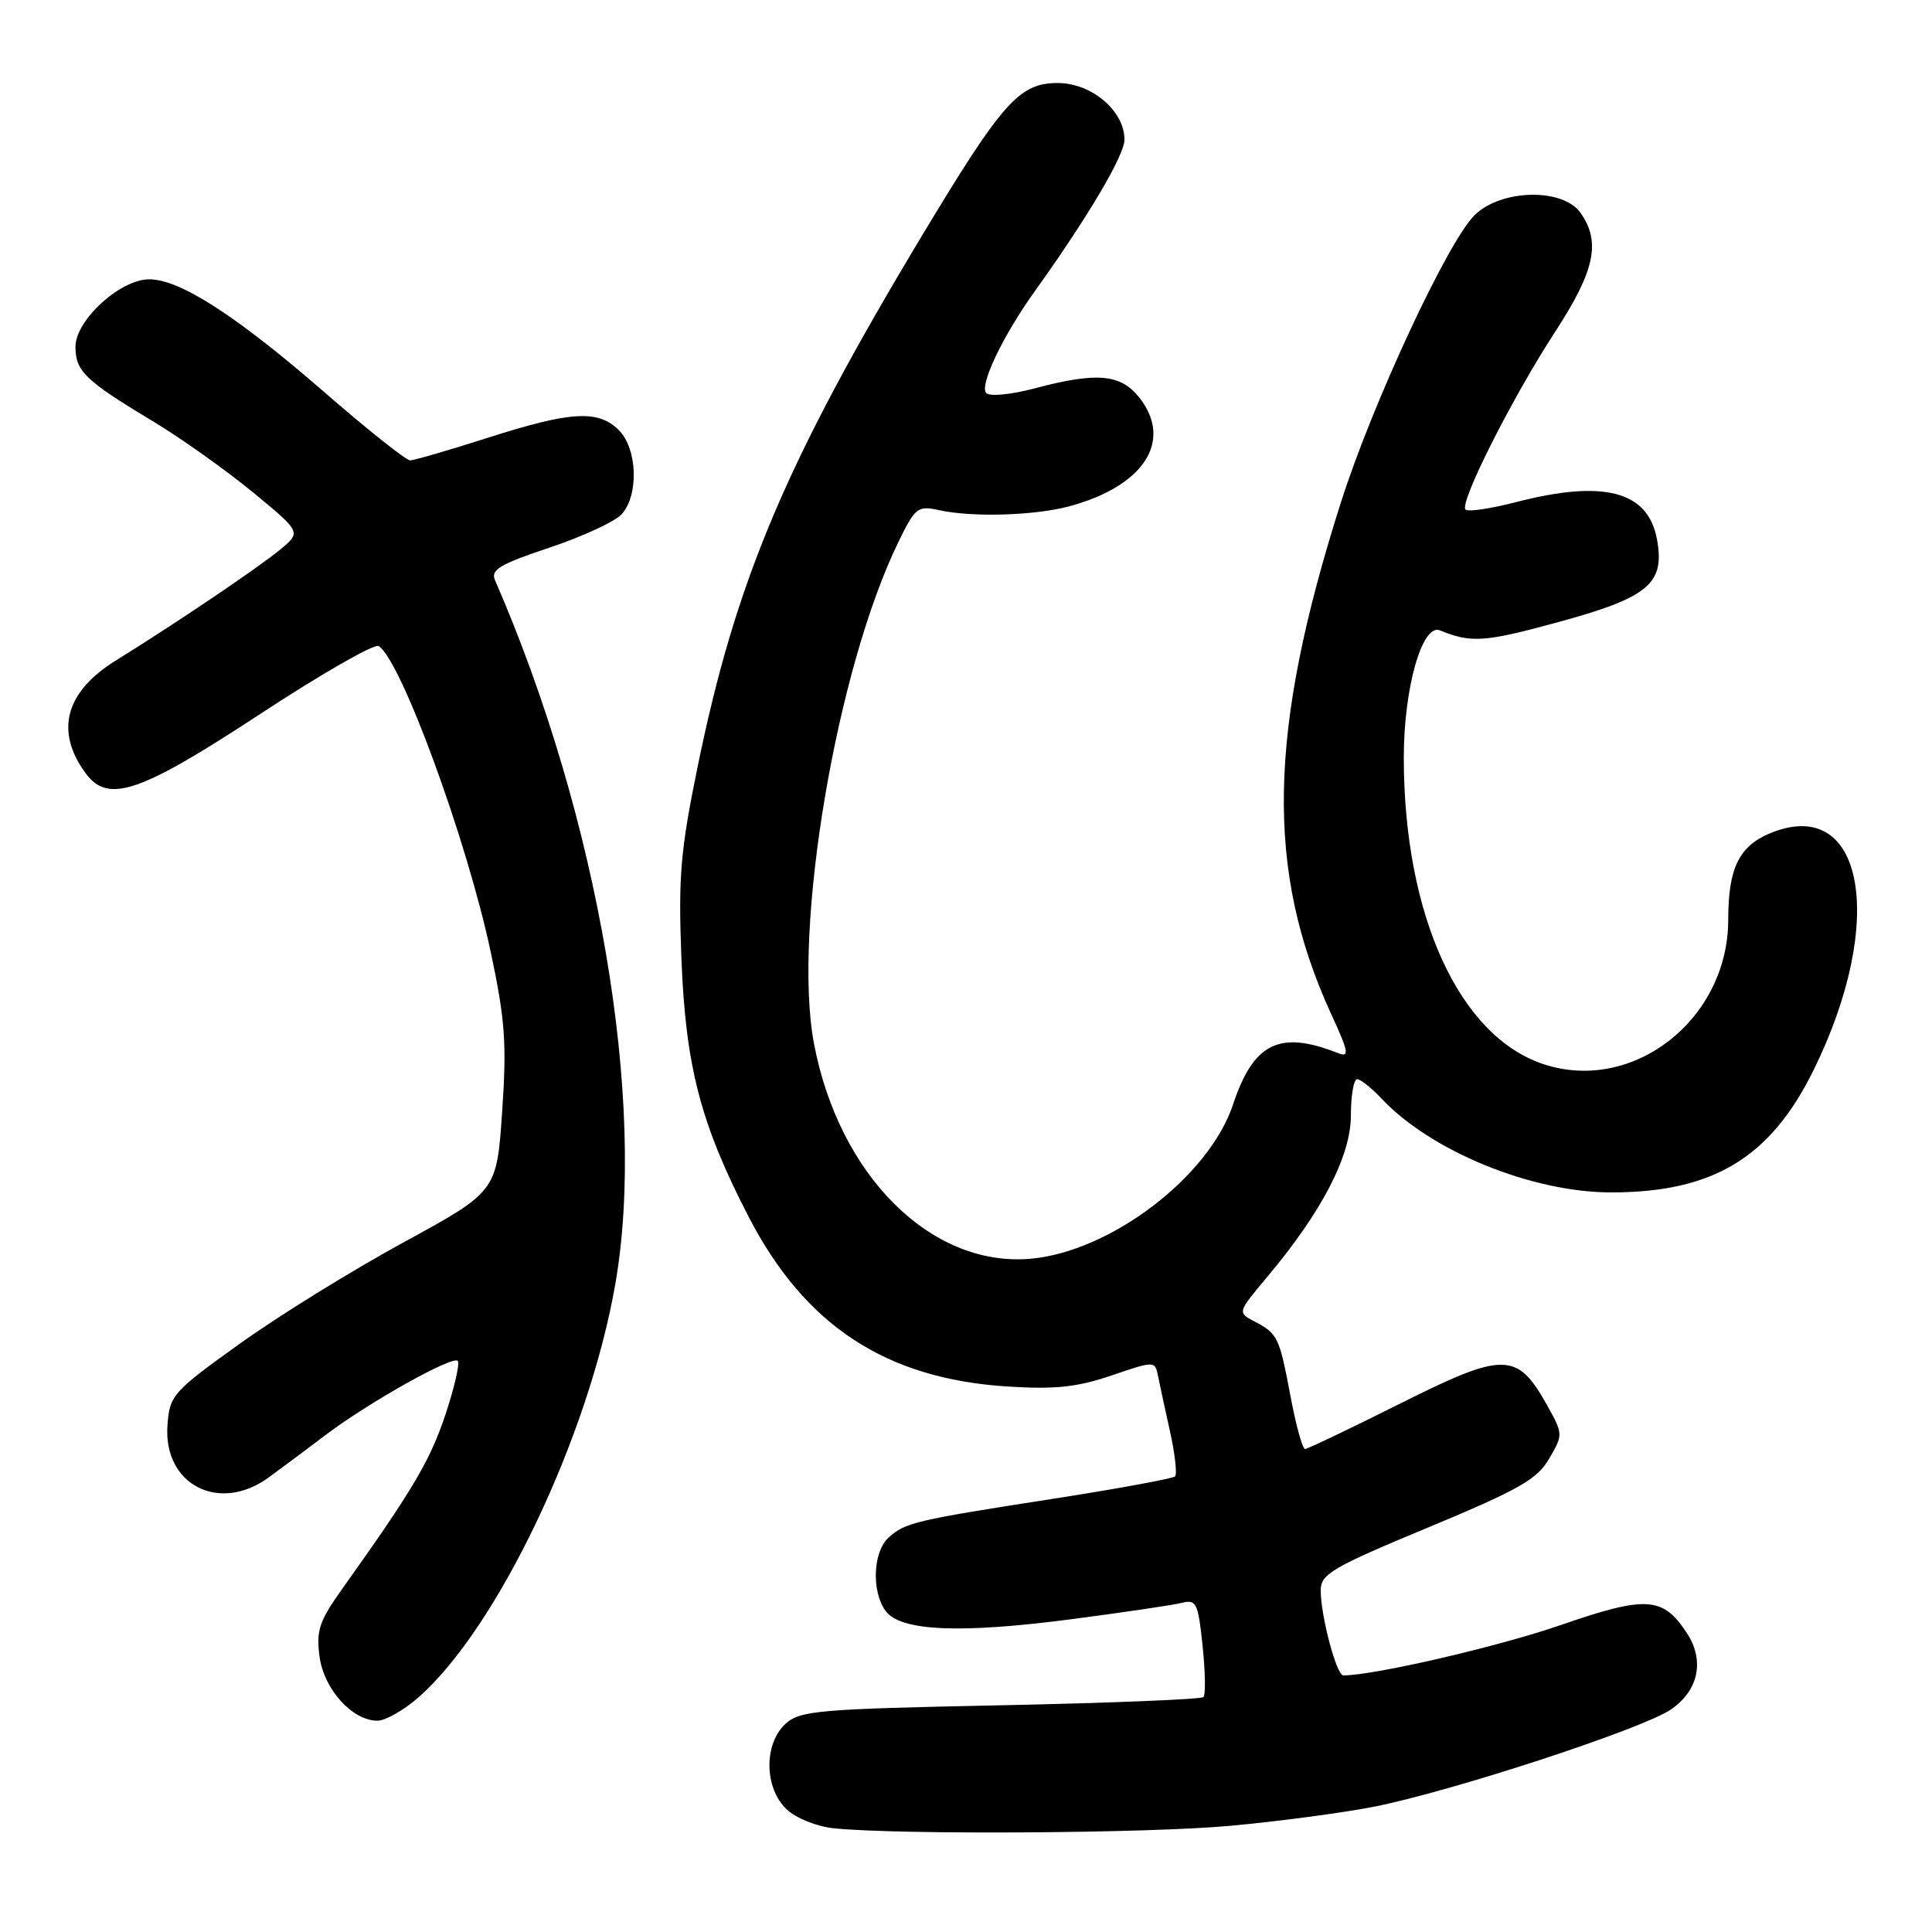 <?xml version="1.0" encoding="UTF-8" standalone="no"?>
<!DOCTYPE svg PUBLIC "-//W3C//DTD SVG 1.1//EN" "http://www.w3.org/Graphics/SVG/1.1/DTD/svg11.dtd" >
<svg xmlns="http://www.w3.org/2000/svg" xmlns:xlink="http://www.w3.org/1999/xlink" version="1.1" viewBox="0 0 256 256">
 <g >
 <path fill="currentColor"
d=" M 163.00 241.93 C 169.32 241.35 177.88 240.22 182.00 239.41 C 192.21 237.41 217.47 229.15 221.35 226.55 C 225.06 224.06 225.92 220.05 223.52 216.39 C 220.34 211.54 218.16 211.40 206.77 215.34 C 198.49 218.20 182.06 222.00 177.99 222.00 C 177.09 222.00 175.00 214.11 175.00 210.72 C 175.00 208.58 176.52 207.68 189.21 202.41 C 201.27 197.39 203.69 196.02 205.28 193.27 C 207.14 190.08 207.13 190.01 204.93 186.08 C 201.01 179.11 199.25 179.10 185.51 185.99 C 178.92 189.29 173.25 192.00 172.92 192.00 C 172.59 192.00 171.73 188.88 171.01 185.07 C 169.52 177.15 169.32 176.73 166.23 175.10 C 163.96 173.91 163.96 173.91 167.91 169.20 C 175.14 160.60 179.00 153.16 179.00 147.81 C 179.00 145.16 179.37 143.00 179.83 143.00 C 180.28 143.00 181.74 144.16 183.07 145.58 C 189.63 152.55 202.97 158.00 213.50 158.00 C 227.00 158.00 234.59 153.41 240.31 141.79 C 250.07 121.97 246.97 105.23 234.50 110.43 C 230.42 112.14 229.00 115.09 229.00 121.85 C 229.00 135.07 216.40 144.93 204.53 141.01 C 193.35 137.32 186.03 121.29 186.01 100.43 C 186.00 91.18 188.45 82.55 190.81 83.53 C 194.94 85.23 196.73 85.10 206.60 82.40 C 218.48 79.15 220.65 77.30 219.55 71.42 C 218.36 65.05 212.49 63.52 200.78 66.56 C 197.48 67.41 194.51 67.85 194.19 67.52 C 193.33 66.66 200.35 52.74 206.08 43.94 C 211.33 35.88 212.14 32.07 209.44 28.22 C 207.09 24.86 198.86 25.05 195.36 28.54 C 191.78 32.13 181.87 53.43 177.70 66.50 C 168.00 96.91 167.64 115.33 176.39 134.37 C 178.72 139.44 178.84 140.15 177.29 139.54 C 169.55 136.48 166.10 138.17 163.38 146.36 C 160.19 155.95 147.07 165.92 136.45 166.80 C 123.32 167.88 111.14 155.72 107.85 138.24 C 105.00 123.11 110.84 88.56 119.09 71.72 C 121.28 67.23 121.62 66.98 124.44 67.60 C 128.86 68.57 137.08 68.32 141.68 67.09 C 151.59 64.42 155.47 58.41 150.98 52.70 C 148.50 49.54 145.34 49.27 137.02 51.48 C 134.01 52.28 131.16 52.56 130.69 52.09 C 129.72 51.12 132.87 44.50 137.15 38.54 C 144.12 28.82 149.00 20.57 149.00 18.51 C 149.00 14.69 144.65 11.00 140.15 11.00 C 135.06 11.00 132.83 13.51 122.22 31.14 C 104.10 61.26 97.47 76.97 92.41 101.73 C 90.16 112.76 89.87 116.21 90.29 127.00 C 90.85 141.32 92.83 148.92 99.21 161.25 C 106.67 175.67 117.40 182.70 133.50 183.72 C 139.81 184.12 142.72 183.81 147.27 182.26 C 153.04 180.30 153.04 180.30 153.46 182.40 C 153.69 183.55 154.41 186.89 155.06 189.80 C 155.70 192.72 155.99 195.34 155.70 195.63 C 155.41 195.92 148.27 197.23 139.84 198.55 C 121.22 201.44 119.96 201.74 117.75 203.73 C 115.67 205.61 115.45 210.87 117.35 213.46 C 119.31 216.14 127.20 216.49 141.99 214.55 C 148.87 213.65 155.44 212.68 156.59 212.39 C 158.52 211.90 158.76 212.39 159.35 218.09 C 159.71 221.52 159.76 224.57 159.46 224.87 C 159.16 225.17 147.05 225.66 132.56 225.96 C 108.49 226.45 106.02 226.66 104.10 228.40 C 101.18 231.06 101.25 236.95 104.25 239.76 C 105.50 240.93 108.27 242.04 110.50 242.26 C 119.22 243.14 152.15 242.93 163.00 241.93 Z  M 55.45 224.91 C 65.91 215.73 78.02 190.31 81.53 170.16 C 85.74 146.03 79.31 108.41 65.58 76.85 C 64.99 75.50 66.30 74.73 72.82 72.56 C 77.19 71.10 81.50 69.11 82.38 68.13 C 84.67 65.60 84.46 59.46 82.00 57.00 C 79.27 54.27 75.65 54.48 64.66 58.00 C 59.51 59.65 54.86 61.00 54.34 61.00 C 53.81 61.00 48.68 56.92 42.94 51.93 C 31.31 41.83 23.86 37.02 19.78 37.01 C 15.94 37.00 10.00 42.42 10.00 45.95 C 10.00 49.18 11.28 50.42 20.24 55.81 C 23.95 58.04 29.89 62.26 33.45 65.18 C 39.91 70.50 39.91 70.50 37.20 72.76 C 34.34 75.14 23.48 82.48 15.38 87.50 C 8.65 91.66 7.25 96.86 11.34 102.45 C 14.31 106.51 18.48 105.10 34.35 94.69 C 42.49 89.34 49.61 85.26 50.17 85.60 C 53.12 87.43 61.85 111.24 65.01 126.08 C 66.93 135.11 67.16 138.22 66.54 147.27 C 65.82 157.88 65.82 157.88 53.47 164.62 C 46.68 168.32 36.93 174.35 31.81 178.02 C 22.87 184.43 22.49 184.86 22.19 188.84 C 21.61 196.74 29.05 200.57 35.63 195.75 C 37.33 194.51 40.69 192.00 43.11 190.17 C 48.76 185.88 59.94 179.61 60.65 180.32 C 60.96 180.62 60.22 183.83 59.02 187.45 C 56.98 193.56 54.70 197.41 45.37 210.50 C 42.30 214.80 41.88 216.06 42.34 219.50 C 42.92 223.84 46.68 228.00 50.02 228.00 C 51.07 228.00 53.51 226.61 55.45 224.91 Z "/>
</g>
</svg>